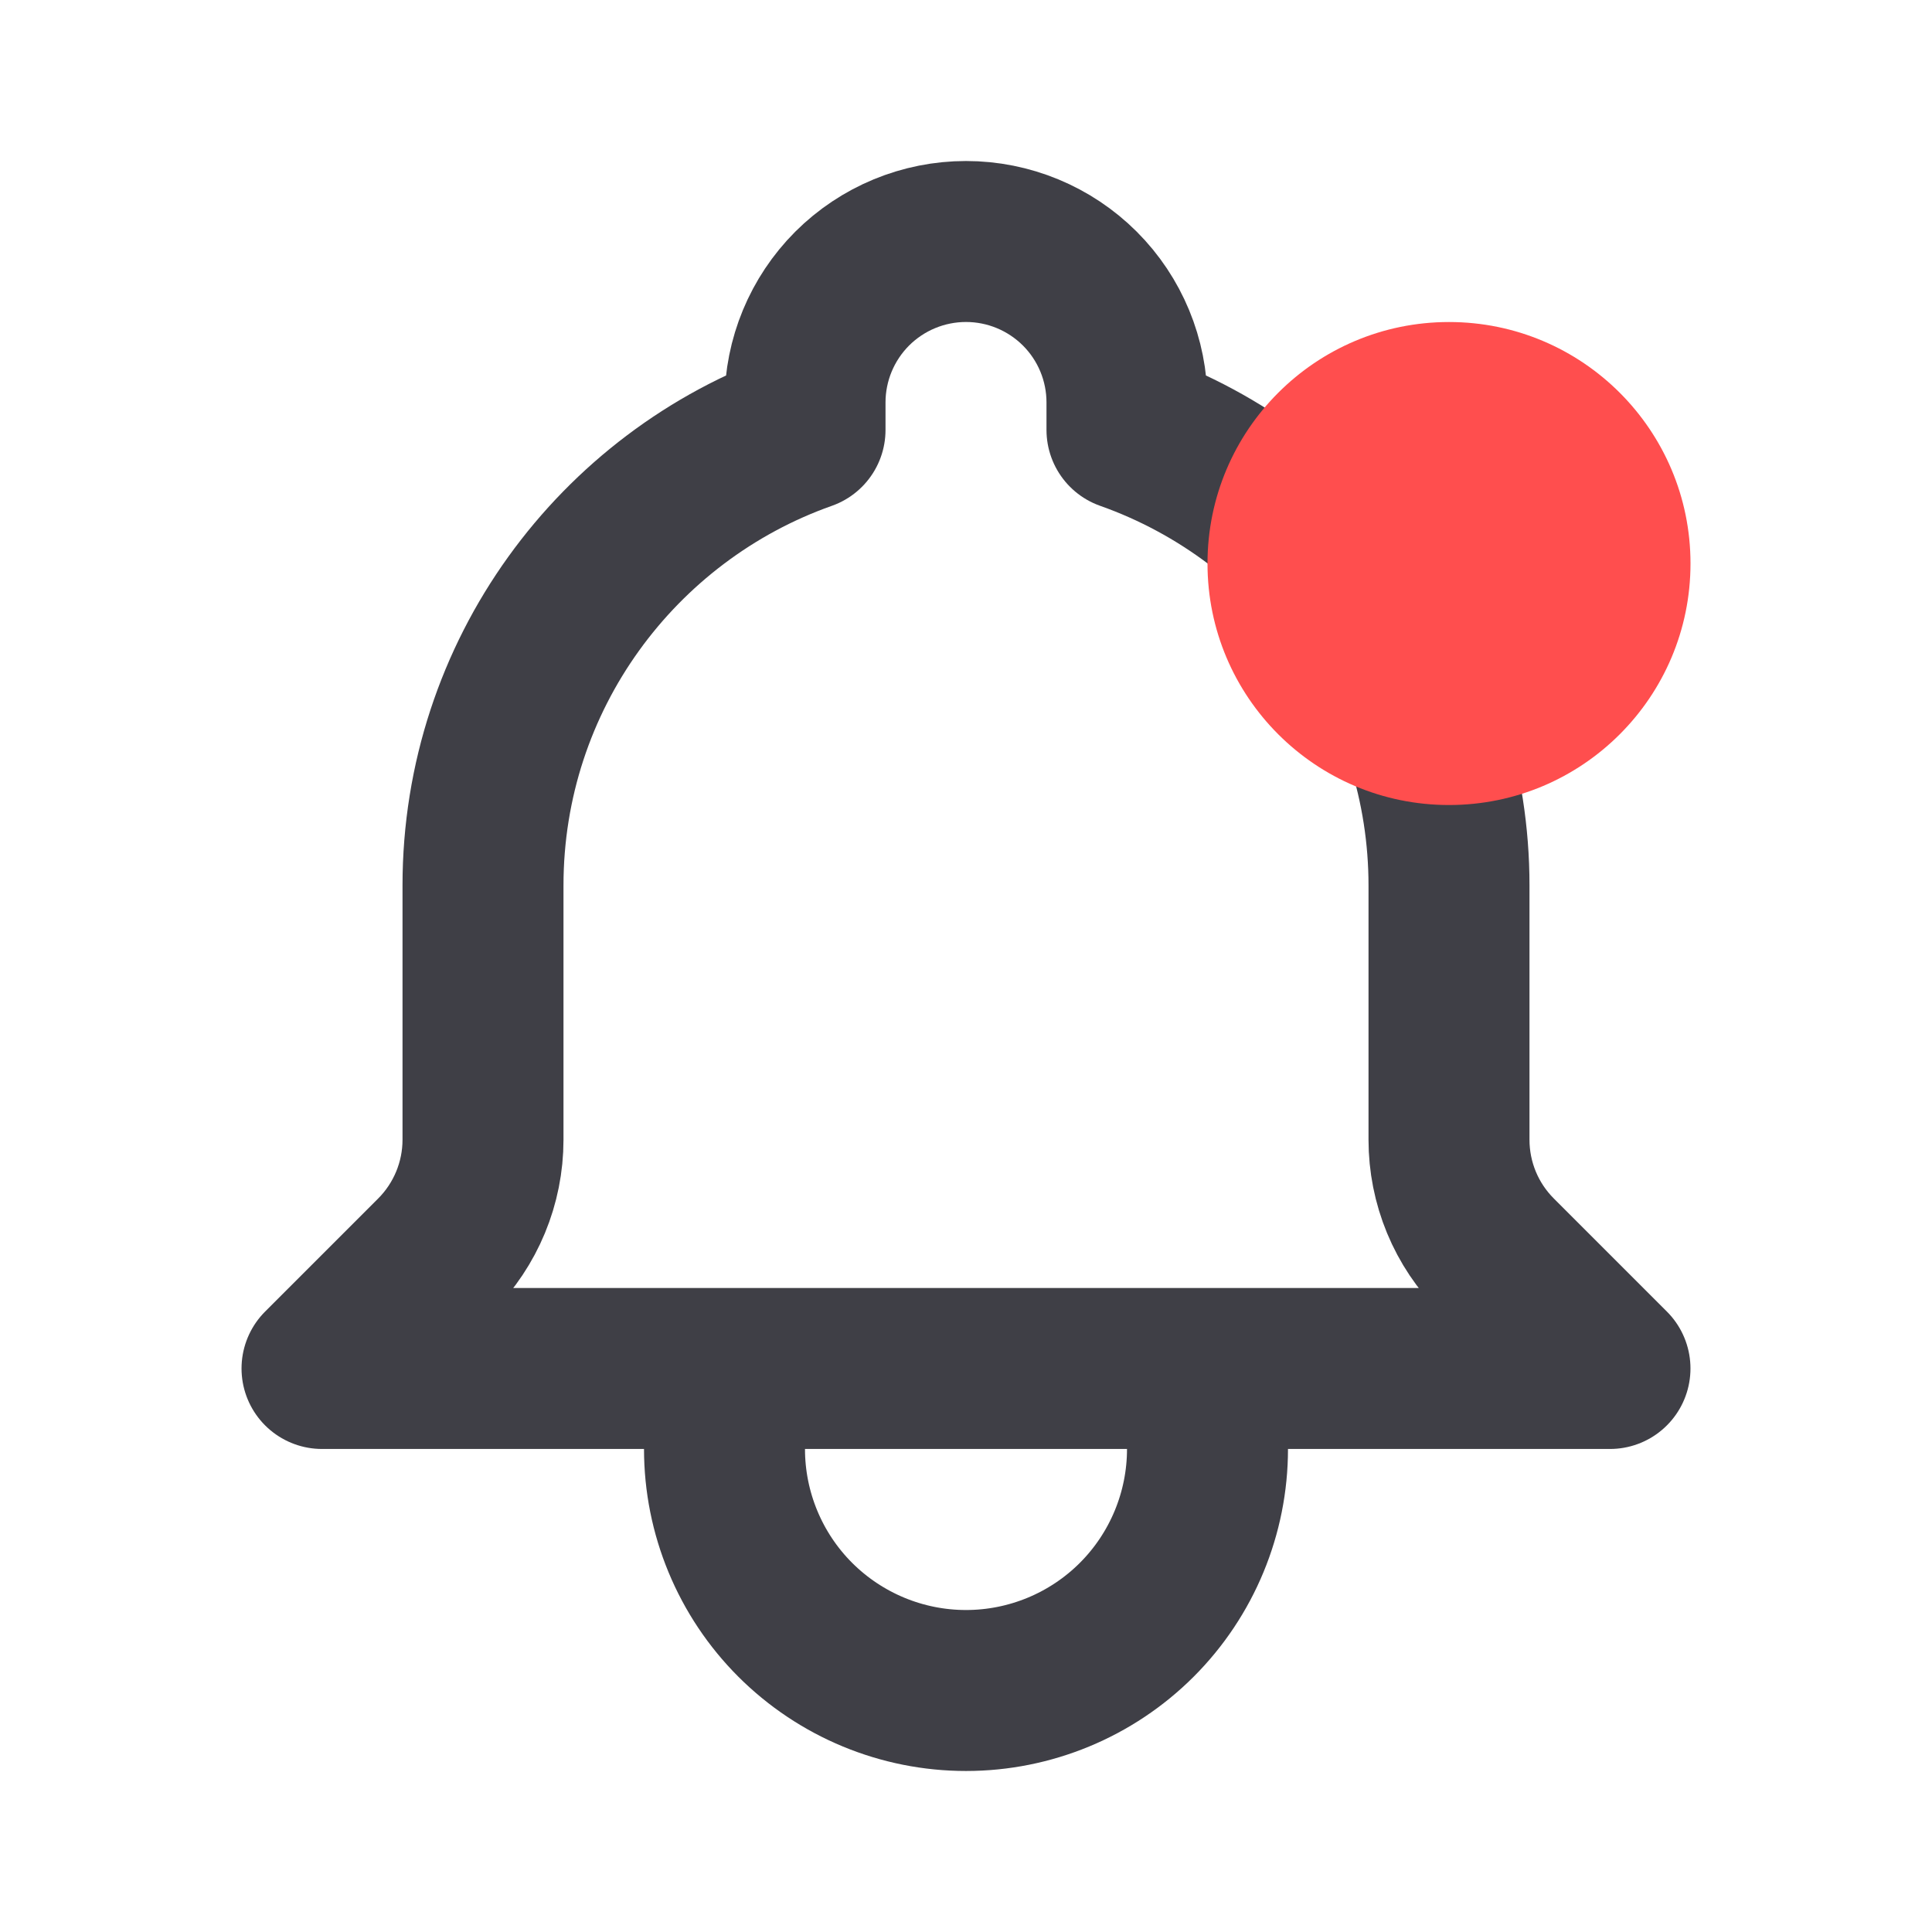 <svg width="28" height="28" viewBox="0 0 28 28" fill="none" xmlns="http://www.w3.org/2000/svg">
<path d="M17.5 19.833H23.333L21.694 18.194C21.474 17.974 21.299 17.713 21.18 17.425C21.061 17.137 21 16.829 21 16.518V12.833C21 11.385 20.552 9.973 19.716 8.791C18.88 7.608 17.698 6.714 16.333 6.231V5.833C16.333 5.214 16.088 4.621 15.65 4.183C15.212 3.746 14.619 3.5 14 3.5C13.381 3.5 12.788 3.746 12.35 4.183C11.913 4.621 11.667 5.214 11.667 5.833V6.231C8.948 7.192 7 9.786 7 12.833V16.519C7 17.146 6.75 17.75 6.306 18.194L4.667 19.833H10.5M17.5 19.833H10.5M17.5 19.833V21C17.5 21.928 17.131 22.819 16.475 23.475C15.819 24.131 14.928 24.5 14 24.5C13.072 24.5 12.182 24.131 11.525 23.475C10.869 22.819 10.5 21.928 10.5 21V19.833" stroke="#3F3F46" stroke-width="2.333" stroke-linecap="round" stroke-linejoin="round"/>
<circle cx="21" cy="8.167" r="3.5" fill="#FF4E4E"/>
</svg>
